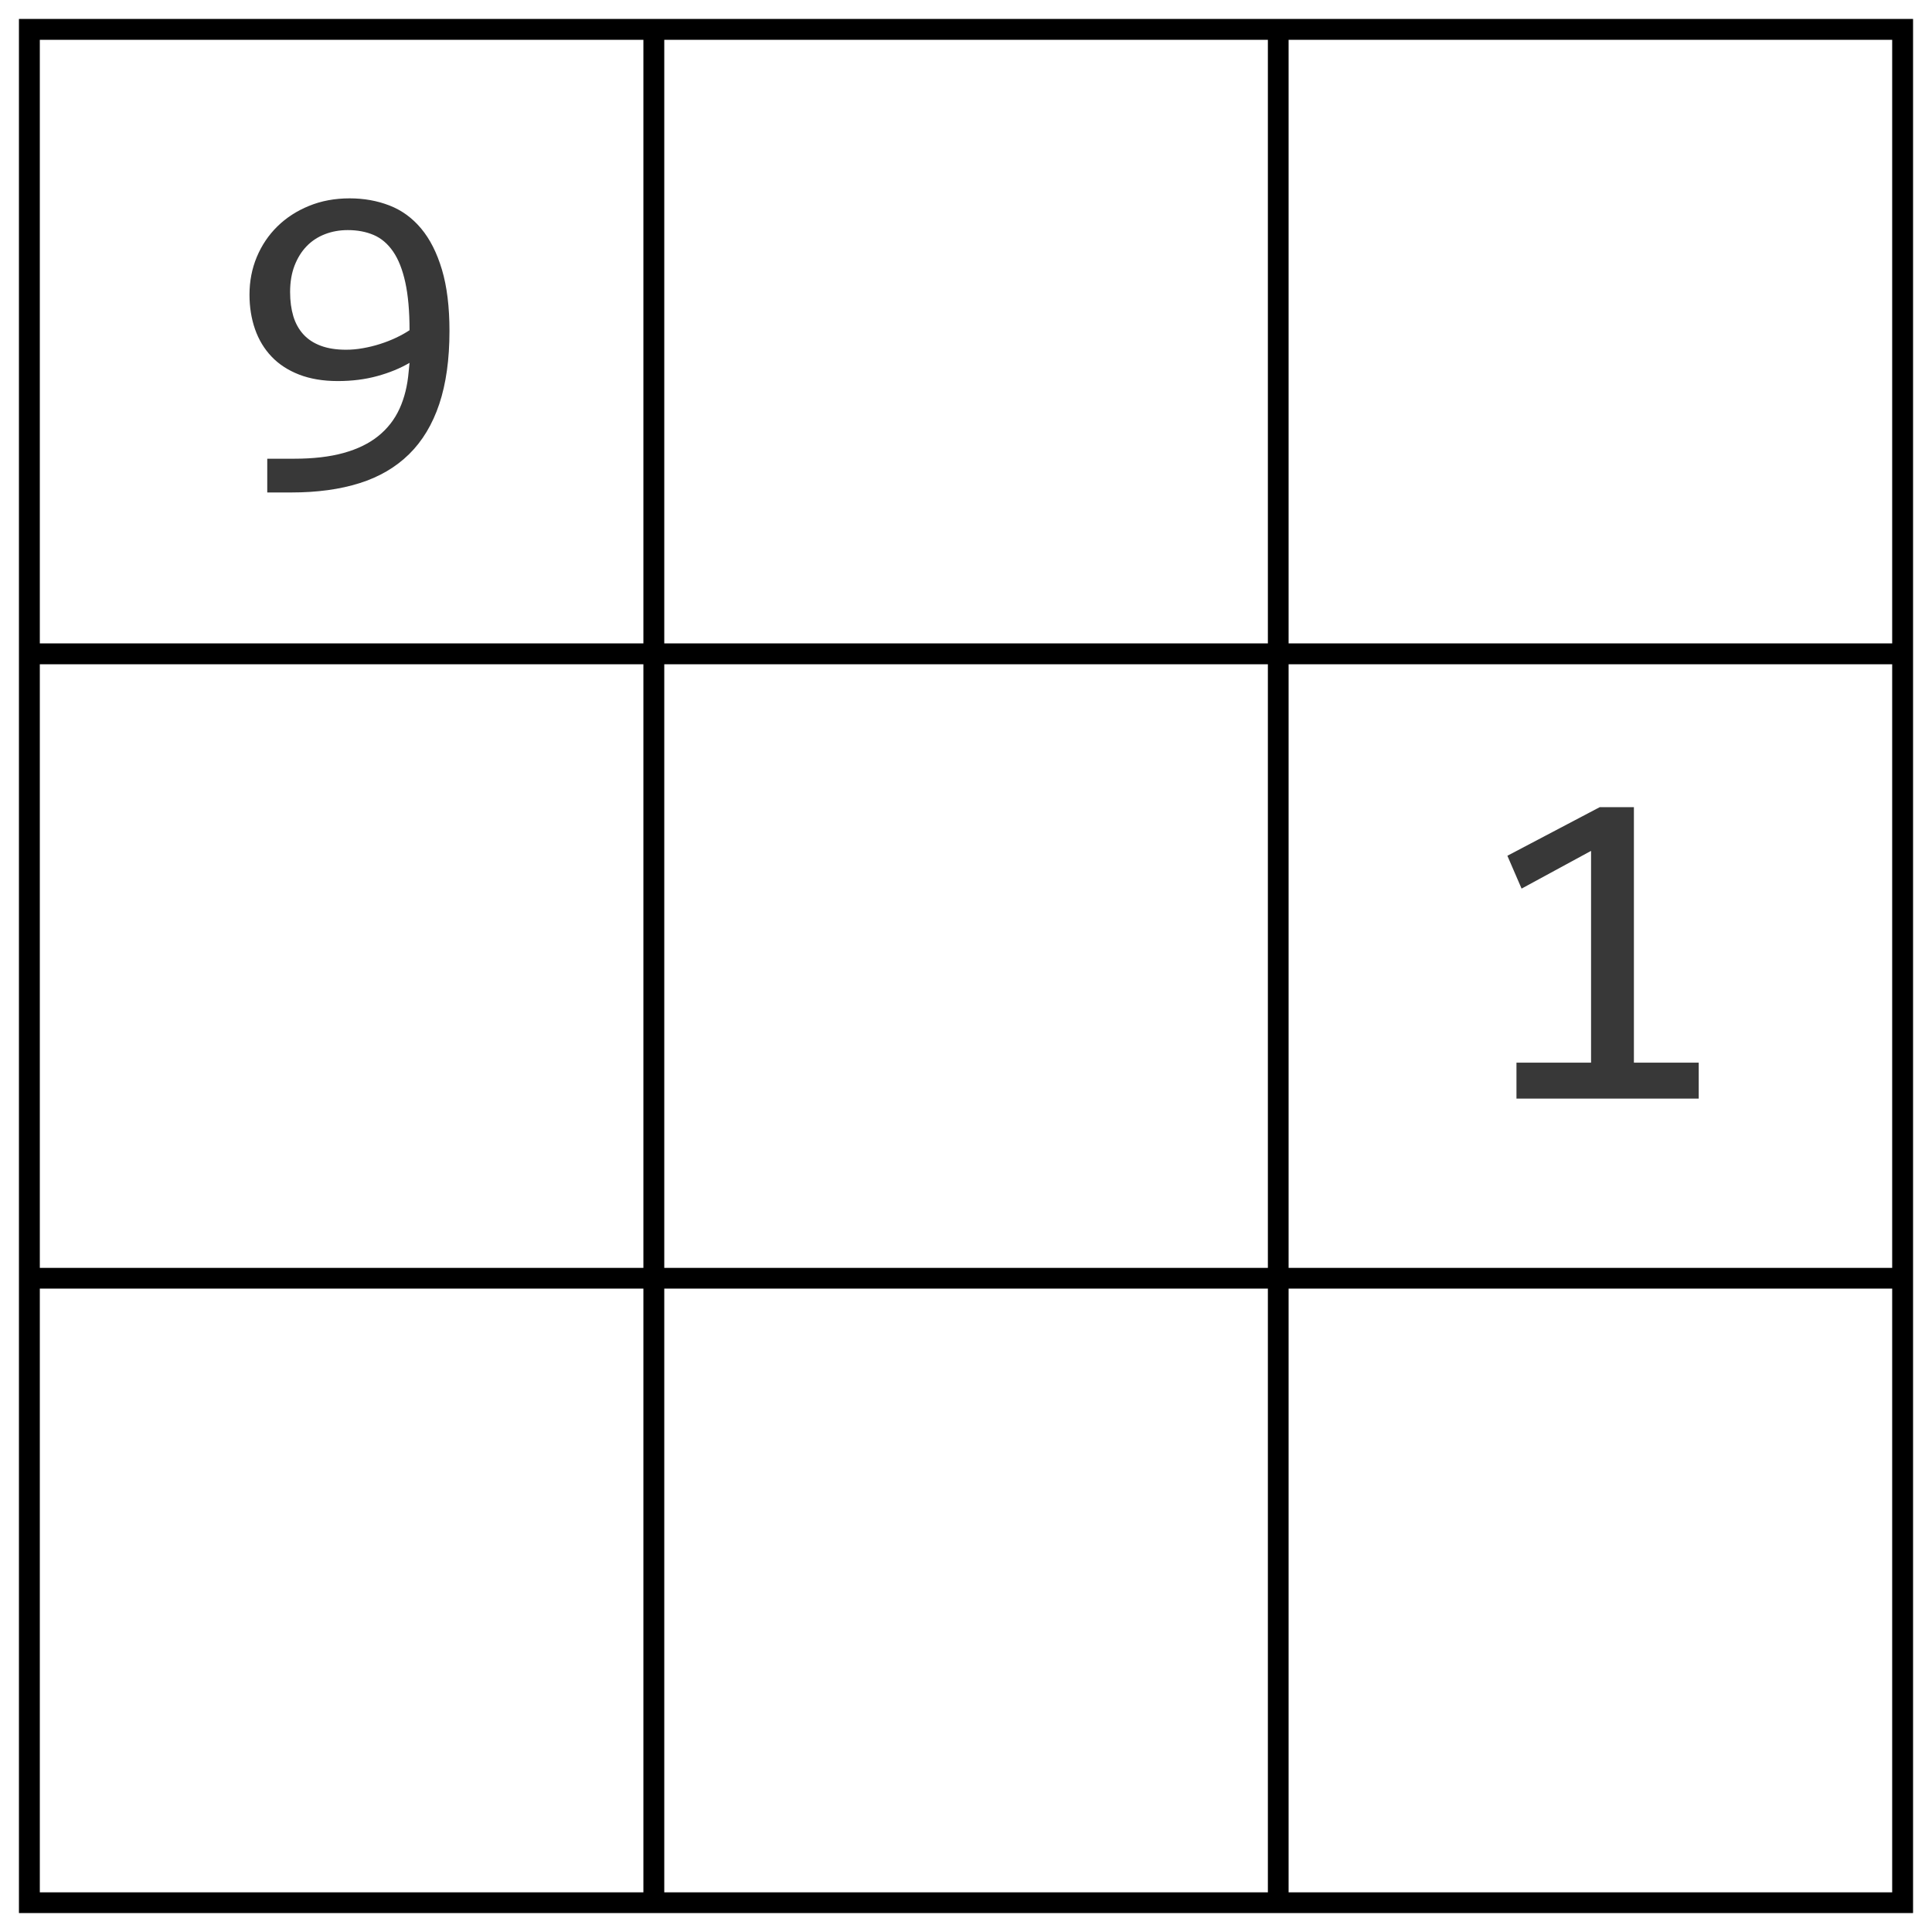 <?xml version="1.0" encoding="UTF-8" standalone="no"?>
<svg width="51px" height="51px" viewBox="0 0 51 51" version="1.1" xmlns="http://www.w3.org/2000/svg" xmlns:xlink="http://www.w3.org/1999/xlink" xmlns:sketch="http://www.bohemiancoding.com/sketch/ns">
    <!-- Generator: Sketch 3.3 (11970) - http://www.bohemiancoding.com/sketch -->
    <title>SudokuIcon</title>
    <desc>Created with Sketch.</desc>
    <defs></defs>
    <g id="Page-1" stroke="none" stroke-width="1" fill="none" fill-rule="evenodd" sketch:type="MSPage">
        <g id="Artboard-8" sketch:type="MSArtboardGroup" transform="translate(-450, -216)">
            <g id="SudokuIcon" sketch:type="MSLayerGroup" transform="translate(450, 216)">
                <path d="M34.016,0.5 L0.5,0.5 L0.5,50.5 L50.5,50.5 L50.5,0.5 L34.016,0.5 Z M17.535,1.051 L33.469,1.051 L33.469,16.984 L17.535,16.984 L17.535,1.051 Z M33.469,33.469 L17.535,33.469 L17.535,17.535 L33.469,17.535 L33.469,33.469 Z M1.051,1.051 L16.984,1.051 L16.984,16.984 L1.051,16.984 L1.051,1.051 Z M1.051,17.535 L16.984,17.535 L16.984,33.469 L1.051,33.469 L1.051,17.535 Z M16.984,49.953 L1.051,49.953 L1.051,34.016 L16.984,34.016 L16.984,49.953 Z M33.469,49.953 L17.535,49.953 L17.535,34.016 L33.469,34.016 L33.469,49.953 Z M49.953,49.953 L34.016,49.953 L34.016,34.016 L49.949,34.016 L49.949,49.953 L49.953,49.953 Z M49.953,33.469 L34.016,33.469 L34.016,17.535 L49.949,17.535 L49.949,33.469 L49.953,33.469 Z M34.016,16.984 L34.016,1.051 L49.949,1.051 L49.949,16.984 L34.016,16.984 Z" id="Fill-3" fill="#000000" sketch:type="MSShapeGroup"></path>
                <path d="M44.842,29 L40.031,29 L40.031,28.051 L42,28.051 L42,22.461 L40.166,23.457 L39.791,22.59 L42.229,21.307 L43.131,21.307 L43.131,28.051 L44.842,28.051 L44.842,29 Z" id="1" fill="#383838" sketch:type="MSShapeGroup"></path>
                <path d="M11.865,8.74 C11.865,9.486 11.775,10.128 11.596,10.665 C11.416,11.202 11.15,11.644 10.799,11.989 C10.447,12.335 10.012,12.59 9.492,12.754 C8.973,12.918 8.373,13 7.693,13 L7.055,13 L7.055,12.109 L7.764,12.109 C8.268,12.109 8.703,12.059 9.07,11.957 C9.438,11.855 9.743,11.706 9.987,11.509 C10.231,11.312 10.418,11.071 10.547,10.788 C10.676,10.505 10.756,10.182 10.787,9.818 L10.811,9.578 C10.564,9.723 10.281,9.839 9.961,9.927 C9.641,10.015 9.293,10.059 8.918,10.059 C8.531,10.059 8.191,10.002 7.898,9.889 C7.605,9.775 7.362,9.617 7.169,9.414 C6.976,9.211 6.83,8.97 6.732,8.69 C6.635,8.411 6.586,8.107 6.586,7.779 C6.586,7.424 6.65,7.092 6.779,6.783 C6.908,6.475 7.089,6.206 7.321,5.978 C7.554,5.749 7.832,5.568 8.156,5.436 C8.48,5.303 8.838,5.236 9.229,5.236 C9.607,5.236 9.958,5.299 10.28,5.424 C10.603,5.549 10.881,5.751 11.115,6.03 C11.35,6.31 11.533,6.672 11.666,7.117 C11.799,7.563 11.865,8.104 11.865,8.74 L11.865,8.74 Z M9.182,6.074 C8.963,6.074 8.761,6.11 8.575,6.183 C8.39,6.255 8.229,6.36 8.095,6.499 C7.96,6.638 7.854,6.809 7.775,7.012 C7.697,7.215 7.658,7.447 7.658,7.709 C7.658,7.947 7.687,8.16 7.743,8.348 C7.8,8.535 7.888,8.694 8.007,8.825 C8.126,8.956 8.279,9.057 8.467,9.127 C8.654,9.197 8.877,9.232 9.135,9.232 C9.279,9.232 9.429,9.219 9.583,9.191 C9.737,9.164 9.888,9.127 10.034,9.08 C10.181,9.033 10.32,8.979 10.453,8.916 C10.586,8.854 10.705,8.787 10.811,8.717 C10.811,8.213 10.773,7.792 10.699,7.454 C10.625,7.116 10.518,6.845 10.377,6.64 C10.236,6.435 10.065,6.289 9.864,6.203 C9.663,6.117 9.436,6.074 9.182,6.074 L9.182,6.074 Z" id="9" fill="#383838" sketch:type="MSShapeGroup"></path>
            </g>
        </g>
    </g>
</svg>